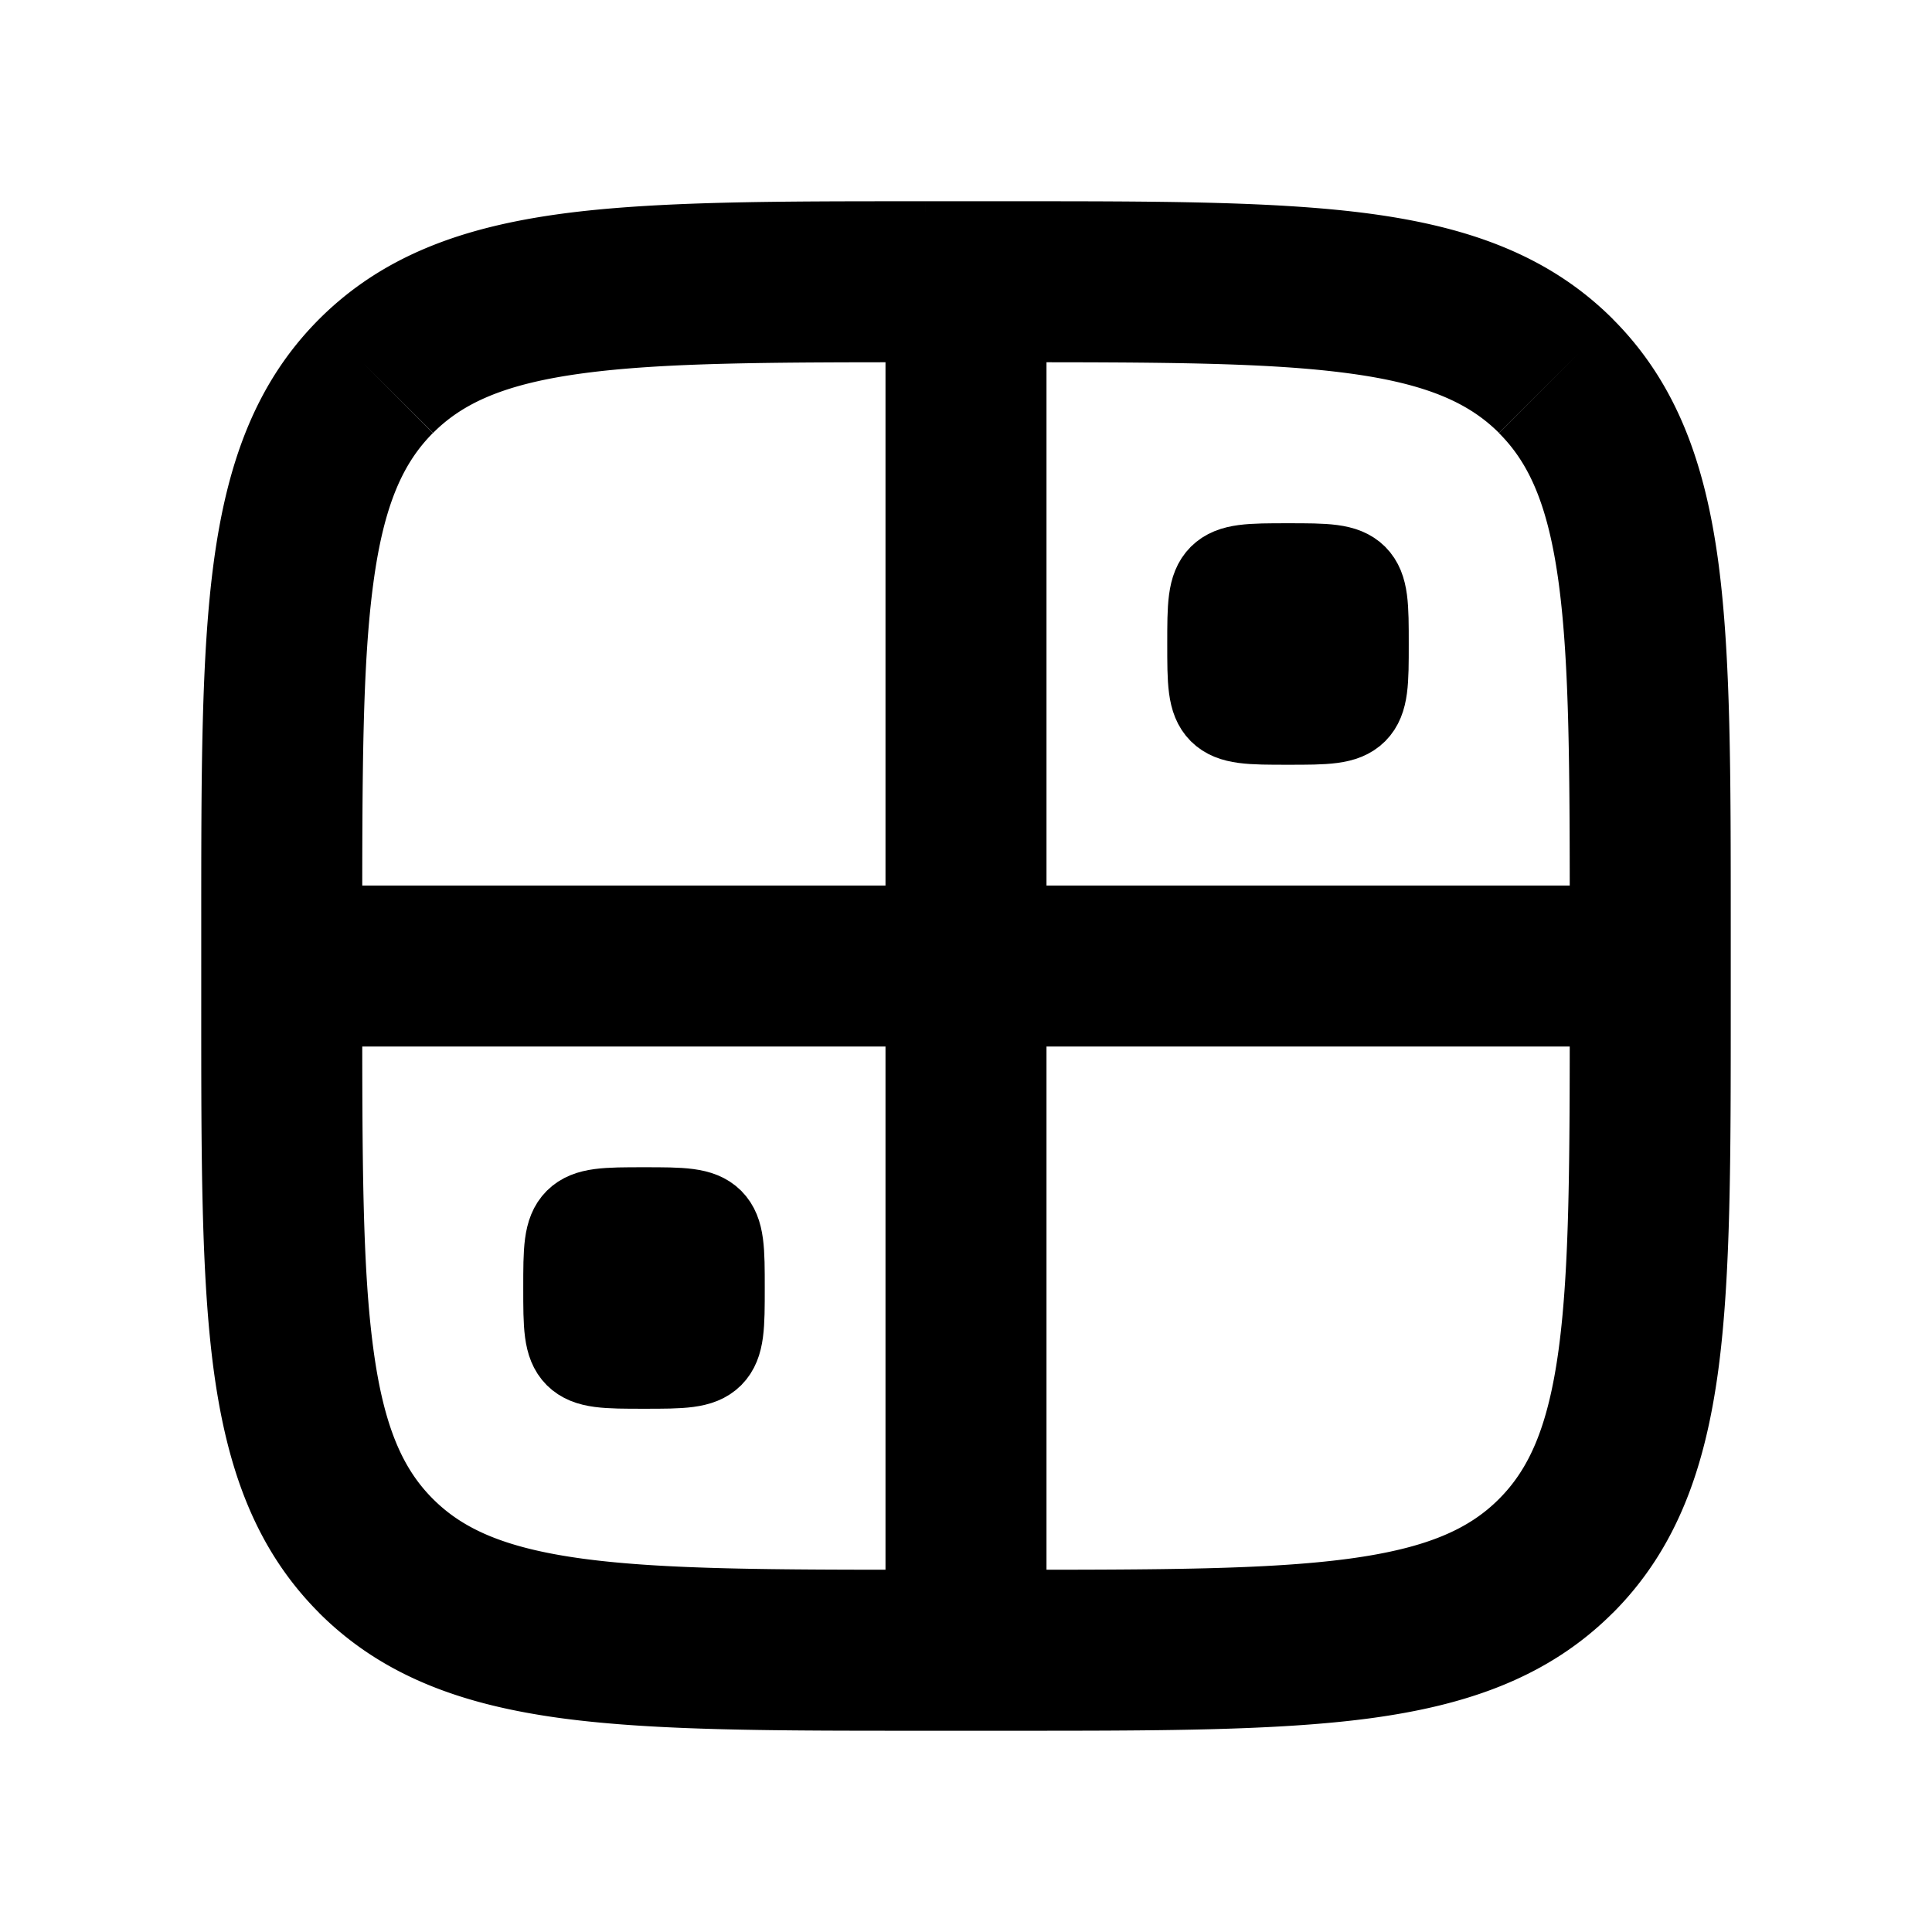 <svg xmlns="http://www.w3.org/2000/svg" width="24" height="24" viewBox="0 0 24 24" fill="none">
    <path fill="currentColor" d="M13 3.5a1 1 0 1 0-2 0zM3.5 11a1 1 0 1 0 0 2zm1.172 8.328-.708.707zm14.656 0 .707.707zm0-14.656.707-.708zM11.5 4.5h1v-2h-1zm8 7v1h2v-1zm-7 8h-1v2h1zm-8-7v-1h-2v1zm6.5-9v17h2v-17zM3.5 13h17v-2h-17zm8 6.5c-1.914 0-3.249-.002-4.256-.137-.978-.132-1.496-.373-1.865-.742l-1.415 1.415c.803.802 1.814 1.147 3.014 1.309 1.171.157 2.665.155 4.522.155zm-9-7c0 1.857-.002 3.351.155 4.522.162 1.2.507 2.211 1.31 3.014l1.414-1.415c-.37-.369-.61-.887-.741-1.865-.136-1.007-.138-2.342-.138-4.256zm17 0c0 1.914-.002 3.249-.137 4.256-.132.978-.373 1.496-.742 1.865l1.415 1.415c.802-.803 1.147-1.814 1.309-3.014.157-1.171.155-2.665.155-4.522zm-7 9c1.857 0 3.351.002 4.522-.155 1.2-.162 2.211-.507 3.014-1.31l-1.415-1.414c-.369.37-.887.61-1.865.742-1.007.135-2.342.137-4.256.137zm0-17c1.914 0 3.249.002 4.256.138.978.131 1.496.372 1.865.74l1.415-1.414c-.803-.802-1.814-1.147-3.014-1.309-1.171-.157-2.665-.155-4.522-.155zm9 7c0-1.857.002-3.351-.155-4.522-.162-1.2-.507-2.211-1.31-3.014L18.621 5.38c.37.369.61.887.742 1.865.135 1.007.137 2.342.137 4.256zm-10-9c-1.857 0-3.351-.002-4.522.155-1.2.162-2.211.507-3.014 1.31L5.38 5.378c.369-.37.887-.61 1.865-.741C8.251 4.502 9.586 4.5 11.5 4.5zm-7 9c0-1.914.002-3.249.138-4.256.131-.978.372-1.496.74-1.865L3.965 3.964c-.802.803-1.147 1.814-1.309 3.014C2.498 8.149 2.5 9.643 2.5 11.5zM15 8c0-.471 0-.707.146-.854C15.293 7 15.53 7 16 7s.707 0 .854.146C17 7.293 17 7.53 17 8s0 .707-.146.854C16.707 9 16.47 9 16 9s-.707 0-.854-.146C15 8.707 15 8.47 15 8M7 16c0-.471 0-.707.146-.854C7.293 15 7.53 15 8 15s.707 0 .854.146C9 15.293 9 15.53 9 16s0 .707-.146.854C8.707 17 8.47 17 8 17s-.707 0-.854-.146C7 16.707 7 16.47 7 16"/>
    <path stroke="currentColor" stroke-linejoin="round" d="M15 8c0-.471 0-.707.146-.854C15.293 7 15.53 7 16 7s.707 0 .854.146C17 7.293 17 7.53 17 8s0 .707-.146.854C16.707 9 16.47 9 16 9s-.707 0-.854-.146C15 8.707 15 8.47 15 8ZM7 16c0-.471 0-.707.146-.854C7.293 15 7.53 15 8 15s.707 0 .854.146C9 15.293 9 15.53 9 16s0 .707-.146.854C8.707 17 8.47 17 8 17s-.707 0-.854-.146C7 16.707 7 16.47 7 16Z"/>
</svg>